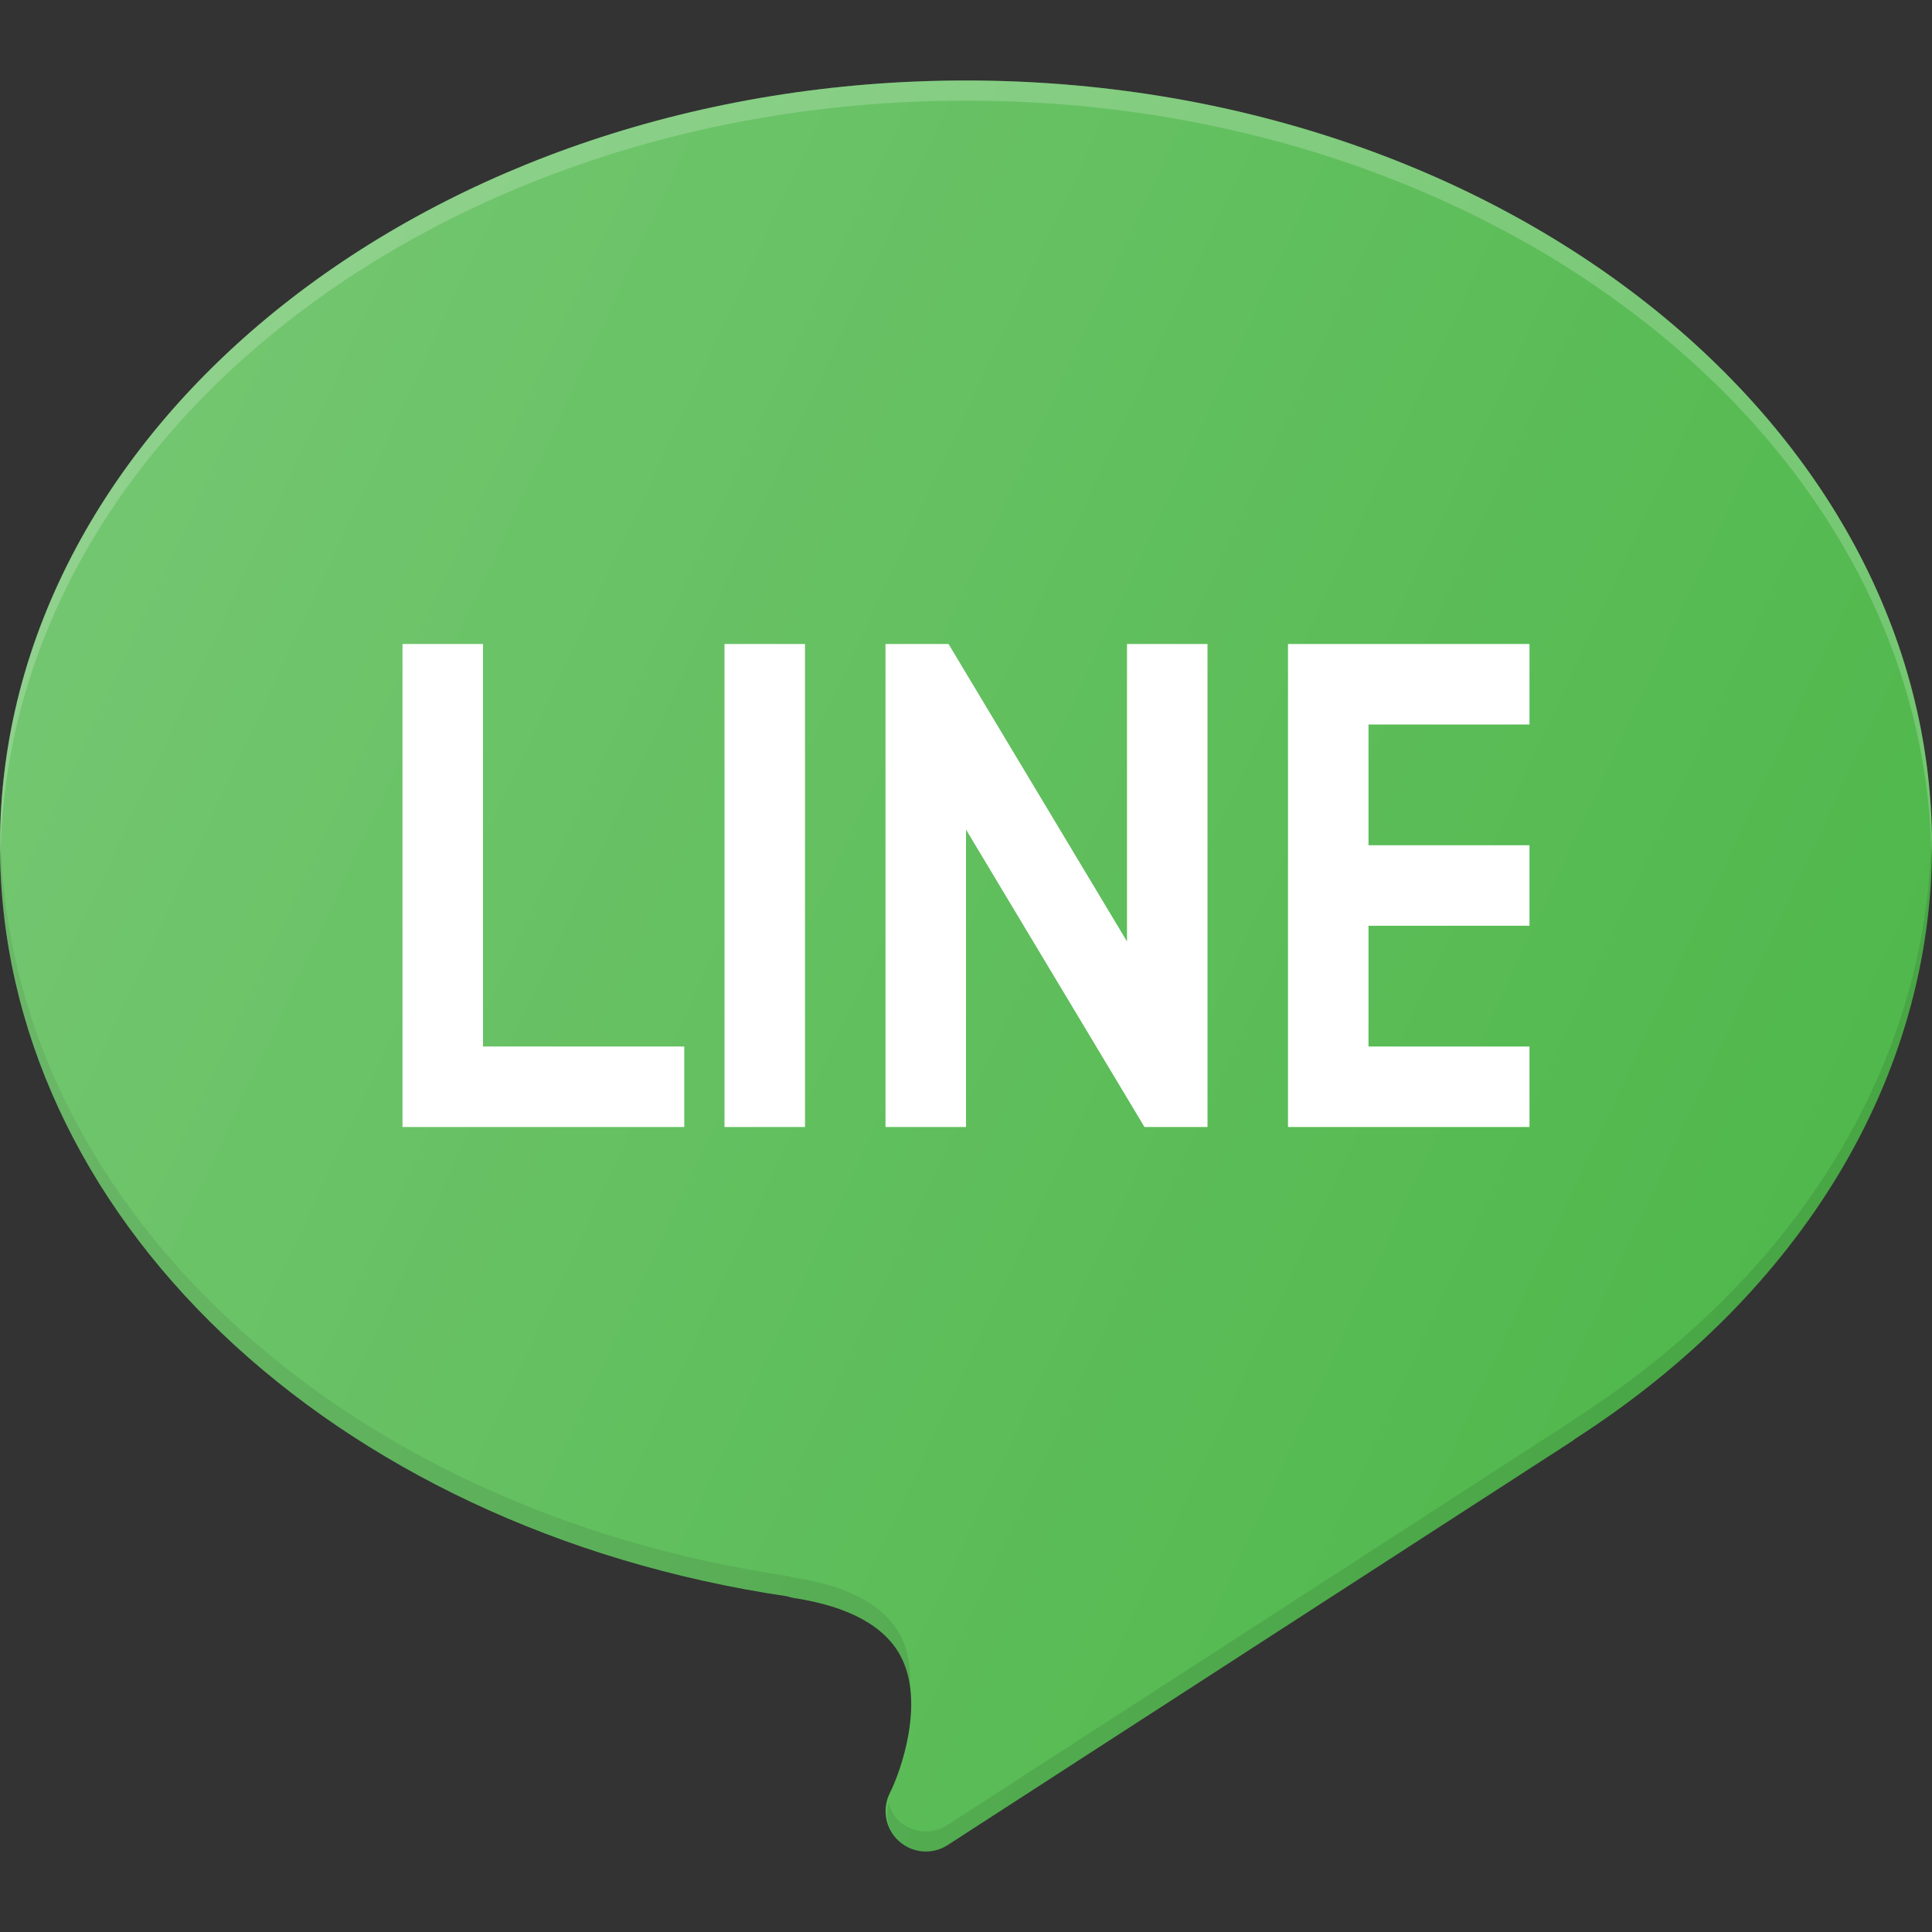 <?xml version="1.0" ?><svg enable-background="new 0 0 24 24" id="Layer_1" version="1.1" viewBox="0 0 24 24" xml:space="preserve" xmlns="http://www.w3.org/2000/svg" xmlns:xlink="http://www.w3.org/1999/xlink"><rect x="0" y="0" width="24" height="24" fill="#333333" stroke="none"/><g><path d="M12,1C5.383,1,0,5.262,0,10.5c0,4.582,4.106,8.49,9.782,9.33   c0.027,0.009,0.055,0.016,0.084,0.021c0.685,0.106,1.132,0.353,1.327,0.731   c0.295,0.573,0,1.416-0.139,1.692c-0.101,0.201-0.055,0.446,0.113,0.597   C11.261,22.956,11.381,23,11.501,23c0.094,0,0.188-0.026,0.271-0.08l7.748-5.012   c0.016-0.011,0.032-0.021,0.046-0.034C22.385,16.061,24,13.377,24,10.5   C24,5.262,18.617,1,12,1z" fill="#50B84C"/><path d="M12,1.25c6.561,0,11.902,4.192,11.992,9.369   C23.992,10.579,24,10.54,24,10.5C24,5.262,18.617,1,12,1S0,5.262,0,10.5   c0,0.045,0.007,0.089,0.007,0.134C0.087,5.449,5.433,1.25,12,1.25z" fill="#FFFFFF" opacity="0.2"/><path d="M11.192,20.329c-0.195-0.379-0.642-0.625-1.327-0.731   c-0.029-0.005-0.057-0.012-0.084-0.021c-5.62-0.832-9.695-4.673-9.774-9.197   C0.007,10.419,0,10.457,0,10.497c0,4.582,4.106,8.49,9.782,9.33   c0.027,0.009,0.055,0.016,0.084,0.021c0.685,0.106,1.132,0.353,1.327,0.731   C11.259,20.708,11.288,20.853,11.303,21C11.313,20.767,11.297,20.532,11.192,20.329z" fill="#010101" opacity="0.1"/><path d="M19.565,17.624c-0.015,0.013-0.03,0.023-0.046,0.034   l-7.748,5.012C11.688,22.724,11.595,22.75,11.501,22.75   c-0.12,0-0.24-0.044-0.334-0.129c-0.069-0.062-0.103-0.145-0.129-0.229   c-0.039,0.173-0.008,0.357,0.129,0.479C11.261,22.956,11.381,23,11.501,23   c0.094,0,0.188-0.026,0.271-0.08l7.748-5.012   c0.016-0.011,0.032-0.021,0.046-0.034C22.385,16.061,24,13.377,24,10.5   c0-0.044-0.008-0.087-0.008-0.131C23.947,13.201,22.345,15.836,19.565,17.624z" fill="#010101" opacity="0.1"/><polygon fill="#FFFFFF" points="12,10.305 14.217,14 15,14 15,8 14,8 14,11.695 11.783,8 11,8 11,14 12,14  "/><g id="XMLID_1521_"><polygon fill="#FFFFFF" points="19,14 16,14 16,8 19,8 19,9 17,9 17,13 19,13   "/></g><g id="XMLID_1522_"><rect fill="#FFFFFF" height="1" width="2.5" x="16.5" y="10.5"/></g><g id="XMLID_1515_"><polygon fill="#FFFFFF" points="8.5,14 5,14 5,8 6,8 6,13 8.5,13   "/></g><g id="XMLID_1518_"><rect fill="#FFFFFF" height="6" width="1" x="9" y="8"/></g><linearGradient gradientUnits="userSpaceOnUse" id="SVGID_1_" x1="1.155" x2="22.174" y1="6.323" y2="16.125"><stop offset="0" style="stop-color:#FFFFFF;stop-opacity:0.2"/><stop offset="1" style="stop-color:#FFFFFF;stop-opacity:0"/></linearGradient><path d="M12,1C5.383,1,0,5.262,0,10.5c0,4.582,4.106,8.49,9.782,9.33   c0.027,0.009,0.055,0.016,0.084,0.021c0.685,0.106,1.132,0.353,1.327,0.731   c0.295,0.573,0,1.416-0.139,1.692c-0.101,0.201-0.055,0.446,0.113,0.597   C11.261,22.956,11.381,23,11.501,23c0.094,0,0.188-0.026,0.271-0.08l7.748-5.012   c0.016-0.011,0.032-0.021,0.046-0.034C22.385,16.061,24,13.377,24,10.5   C24,5.262,18.617,1,12,1z" fill="url(#SVGID_1_)"/></g><g/><g/><g/><g/><g/><g/><g/><g/><g/><g/><g/><g/><g/><g/><g/></svg>